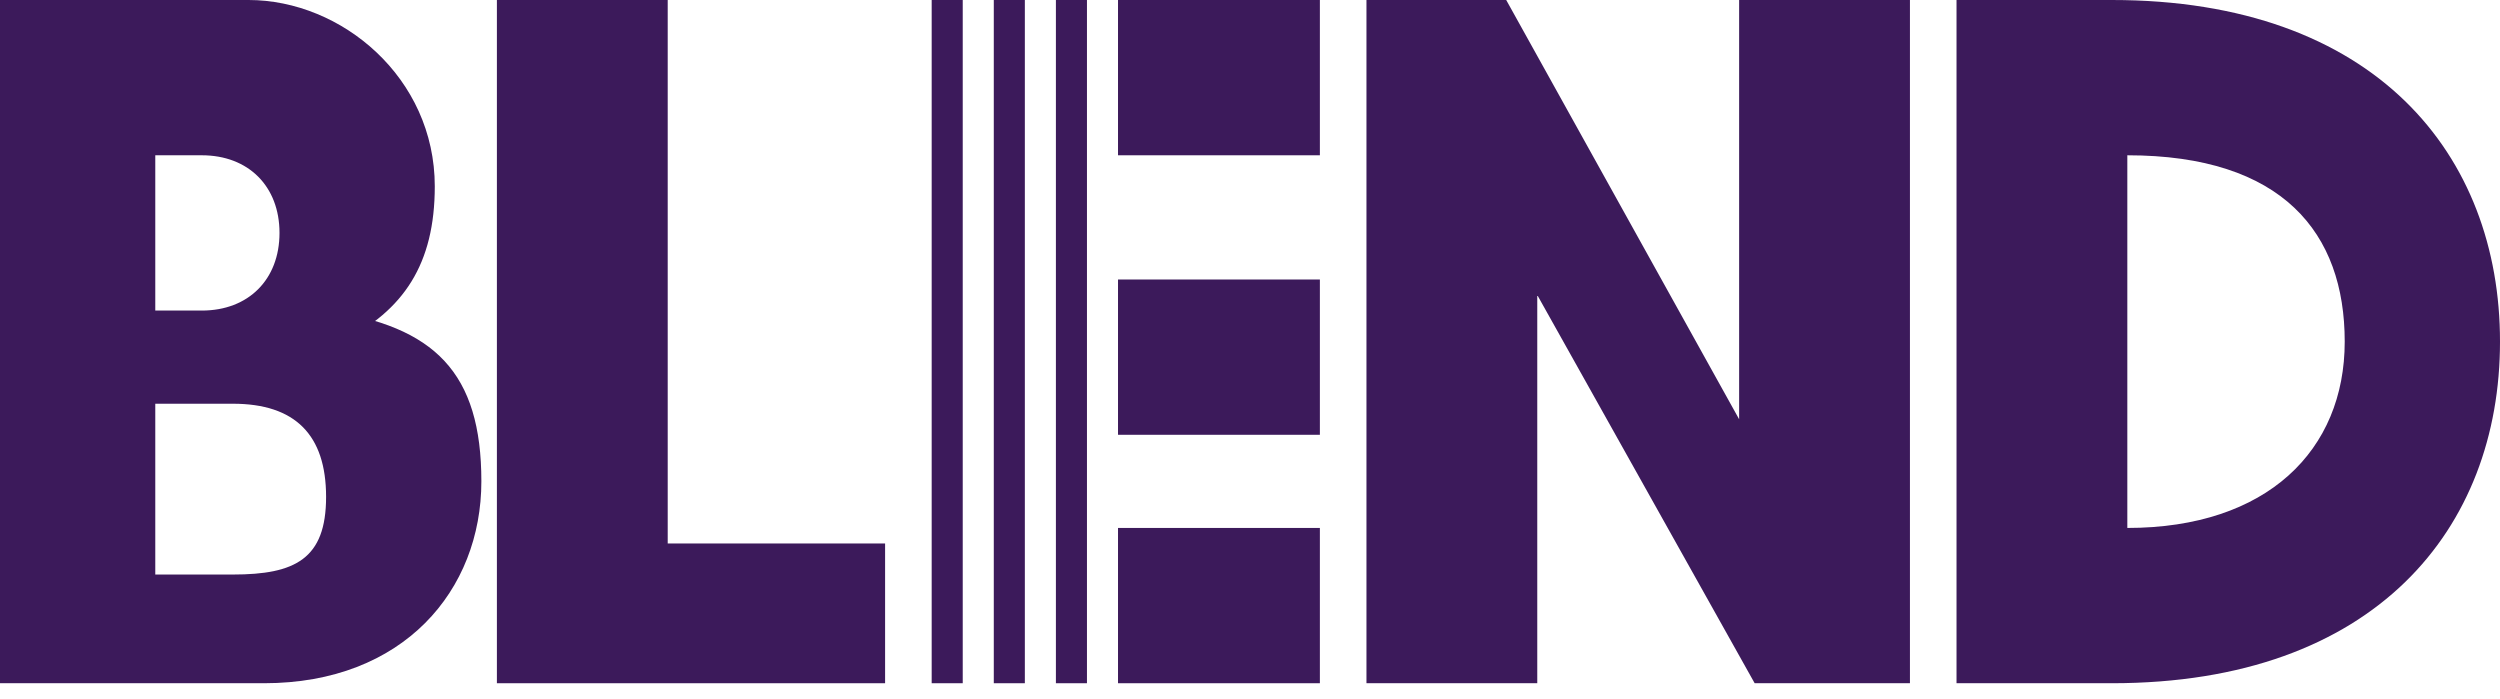 <svg xmlns="http://www.w3.org/2000/svg" viewBox="0 0 161 45" fill="#3C1A5B">
  <path d="M22,22c4-2,6-5,6-10,0-7-6-12-12-12H0v44h17c9,0,14-6,14-13s-3-10-10-11ZM10,10h3c3,0,5,2,5,5s-2,5-5,5h-3V10ZM15,37H10V26h5c4,0,6,2,6,6s-2,5-6,5Z"/>
  <polygon points="43 0 32 0 32 44 57 44 57 35 43 35 43 0"/>
  <path d="M68,0h2v44h-2zM60,0h2v44h-2zM64,0h2v44h-2zM72,0h13v10h-13zM72,18h13v10h-13zM72,34h13v10h-13z"/>
  <polygon points="112 27 97 0 88 0 88 44 99 44 99 19 113 44 123 44 123 0 112 0 112 27"/>
  <path d="M136,0h-10v44h10c17,0,25-10,25-22S153,0,136,0ZM137,36V10c10,0,14,5,14,12s-5,12-14,12Z"/>
</svg>